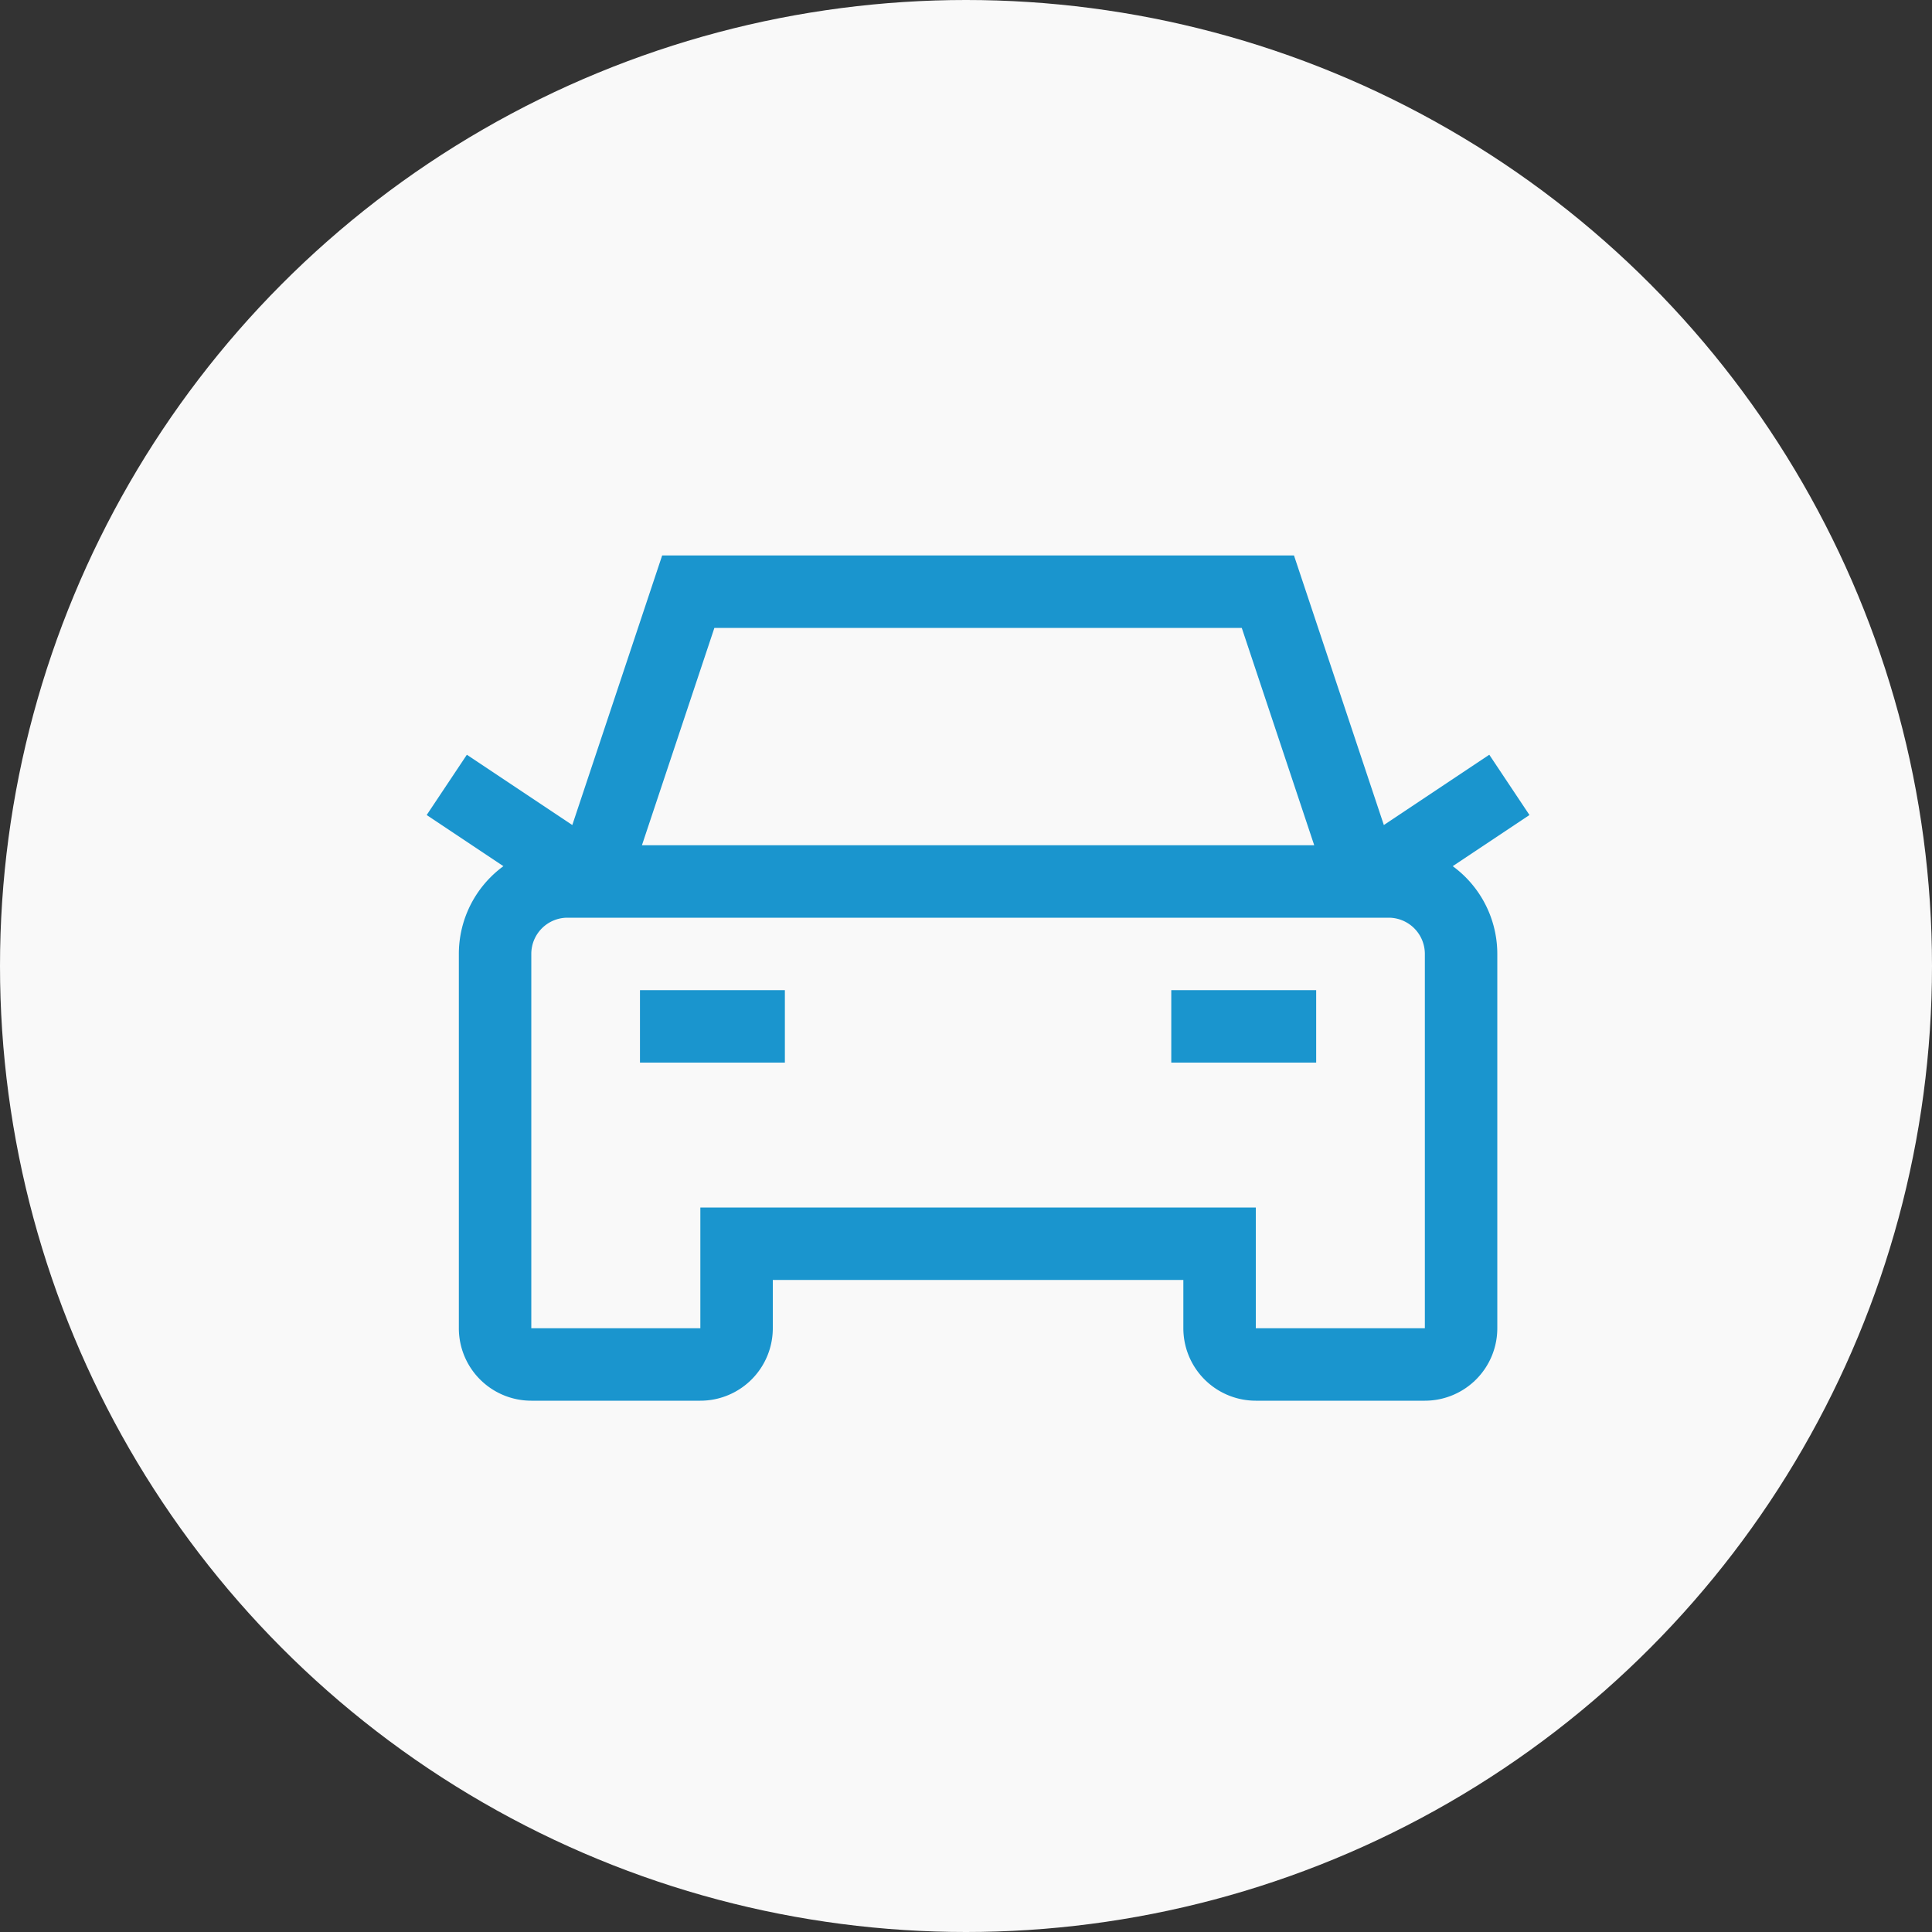 <svg xmlns="http://www.w3.org/2000/svg" width="80" height="80" viewBox="0 0 80 80">
  <rect x="0" y="0" width="80" height="80" fill="#333333" stroke="none"/>
  <g id="그룹_10662" data-name="그룹 10662" transform="translate(-354 -538)">
    <circle id="타원_113" data-name="타원 113" cx="40" cy="40" r="40" transform="translate(354 538)" fill="#f9f9f9"/>
    <path id="car" d="M10,26h6m16,0h6M8,20H7a3,3,0,0,0-3,3V38.5A1.5,1.5,0,0,0,5.5,40h7A1.5,1.5,0,0,0,14,38.5V35H34v3.5A1.5,1.5,0,0,0,35.5,40h7A1.5,1.5,0,0,0,44,38.5V23a3,3,0,0,0-3-3H40M8,20,12,8H36l4,12M8,20H40M8,20,2,16m38,4,6-4" transform="translate(370.5 554.5)" fill="none" stroke="#1a95ce" stroke-width="3"/>
  </g>
</svg>

